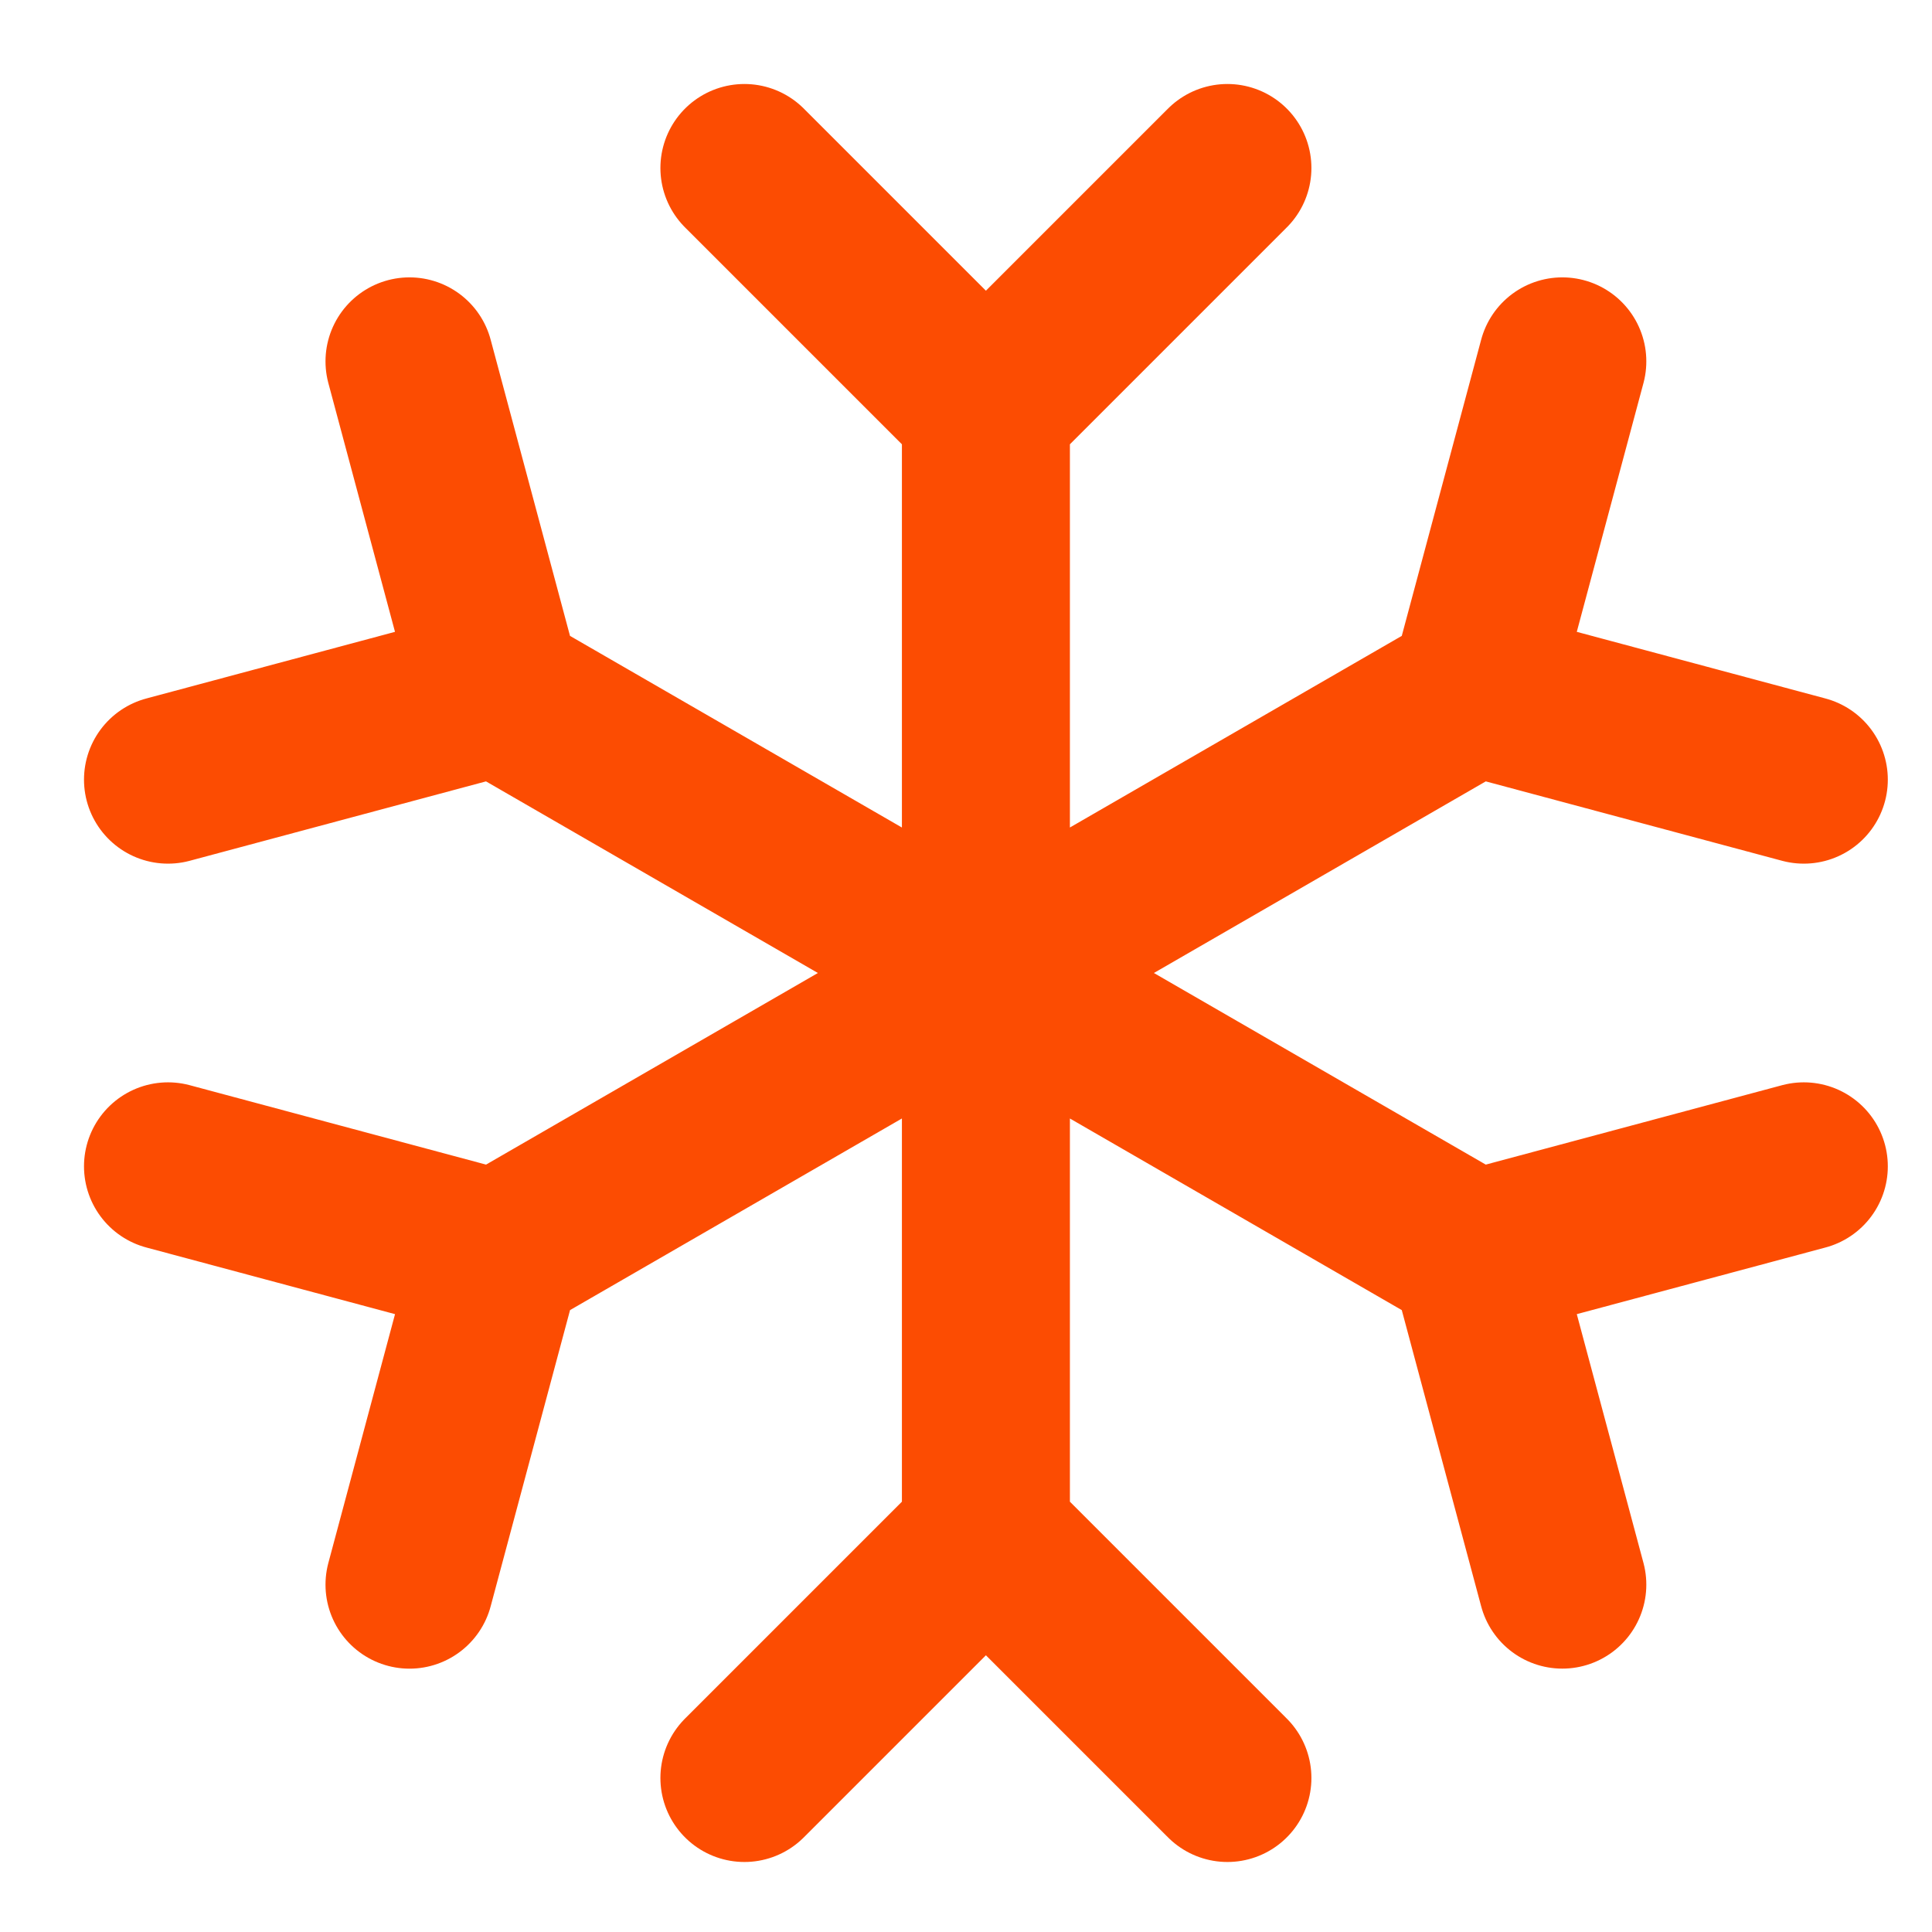 <svg width="46" height="46" viewBox="0 0 46 46" fill="none" xmlns="http://www.w3.org/2000/svg">
<path d="M35.093 16.458L11.855 29.875M35.093 16.458L37.198 8.604M35.093 16.458L42.948 18.563M11.855 29.875L4 27.77M11.855 29.875L9.75 37.73M35.093 29.875L11.854 16.458M35.093 29.875L42.948 27.77M35.093 29.875L37.198 37.729M11.854 16.458L9.75 8.604M11.854 16.458L4 18.563M23.474 9.75L23.474 36.583M23.474 9.75L17.724 4M23.474 9.75L29.224 4M23.474 36.583L17.724 42.333M23.474 36.583L29.224 42.333" stroke="#FC4C02" stroke-width="4" stroke-linecap="round" stroke-linejoin="round"/>
</svg>
